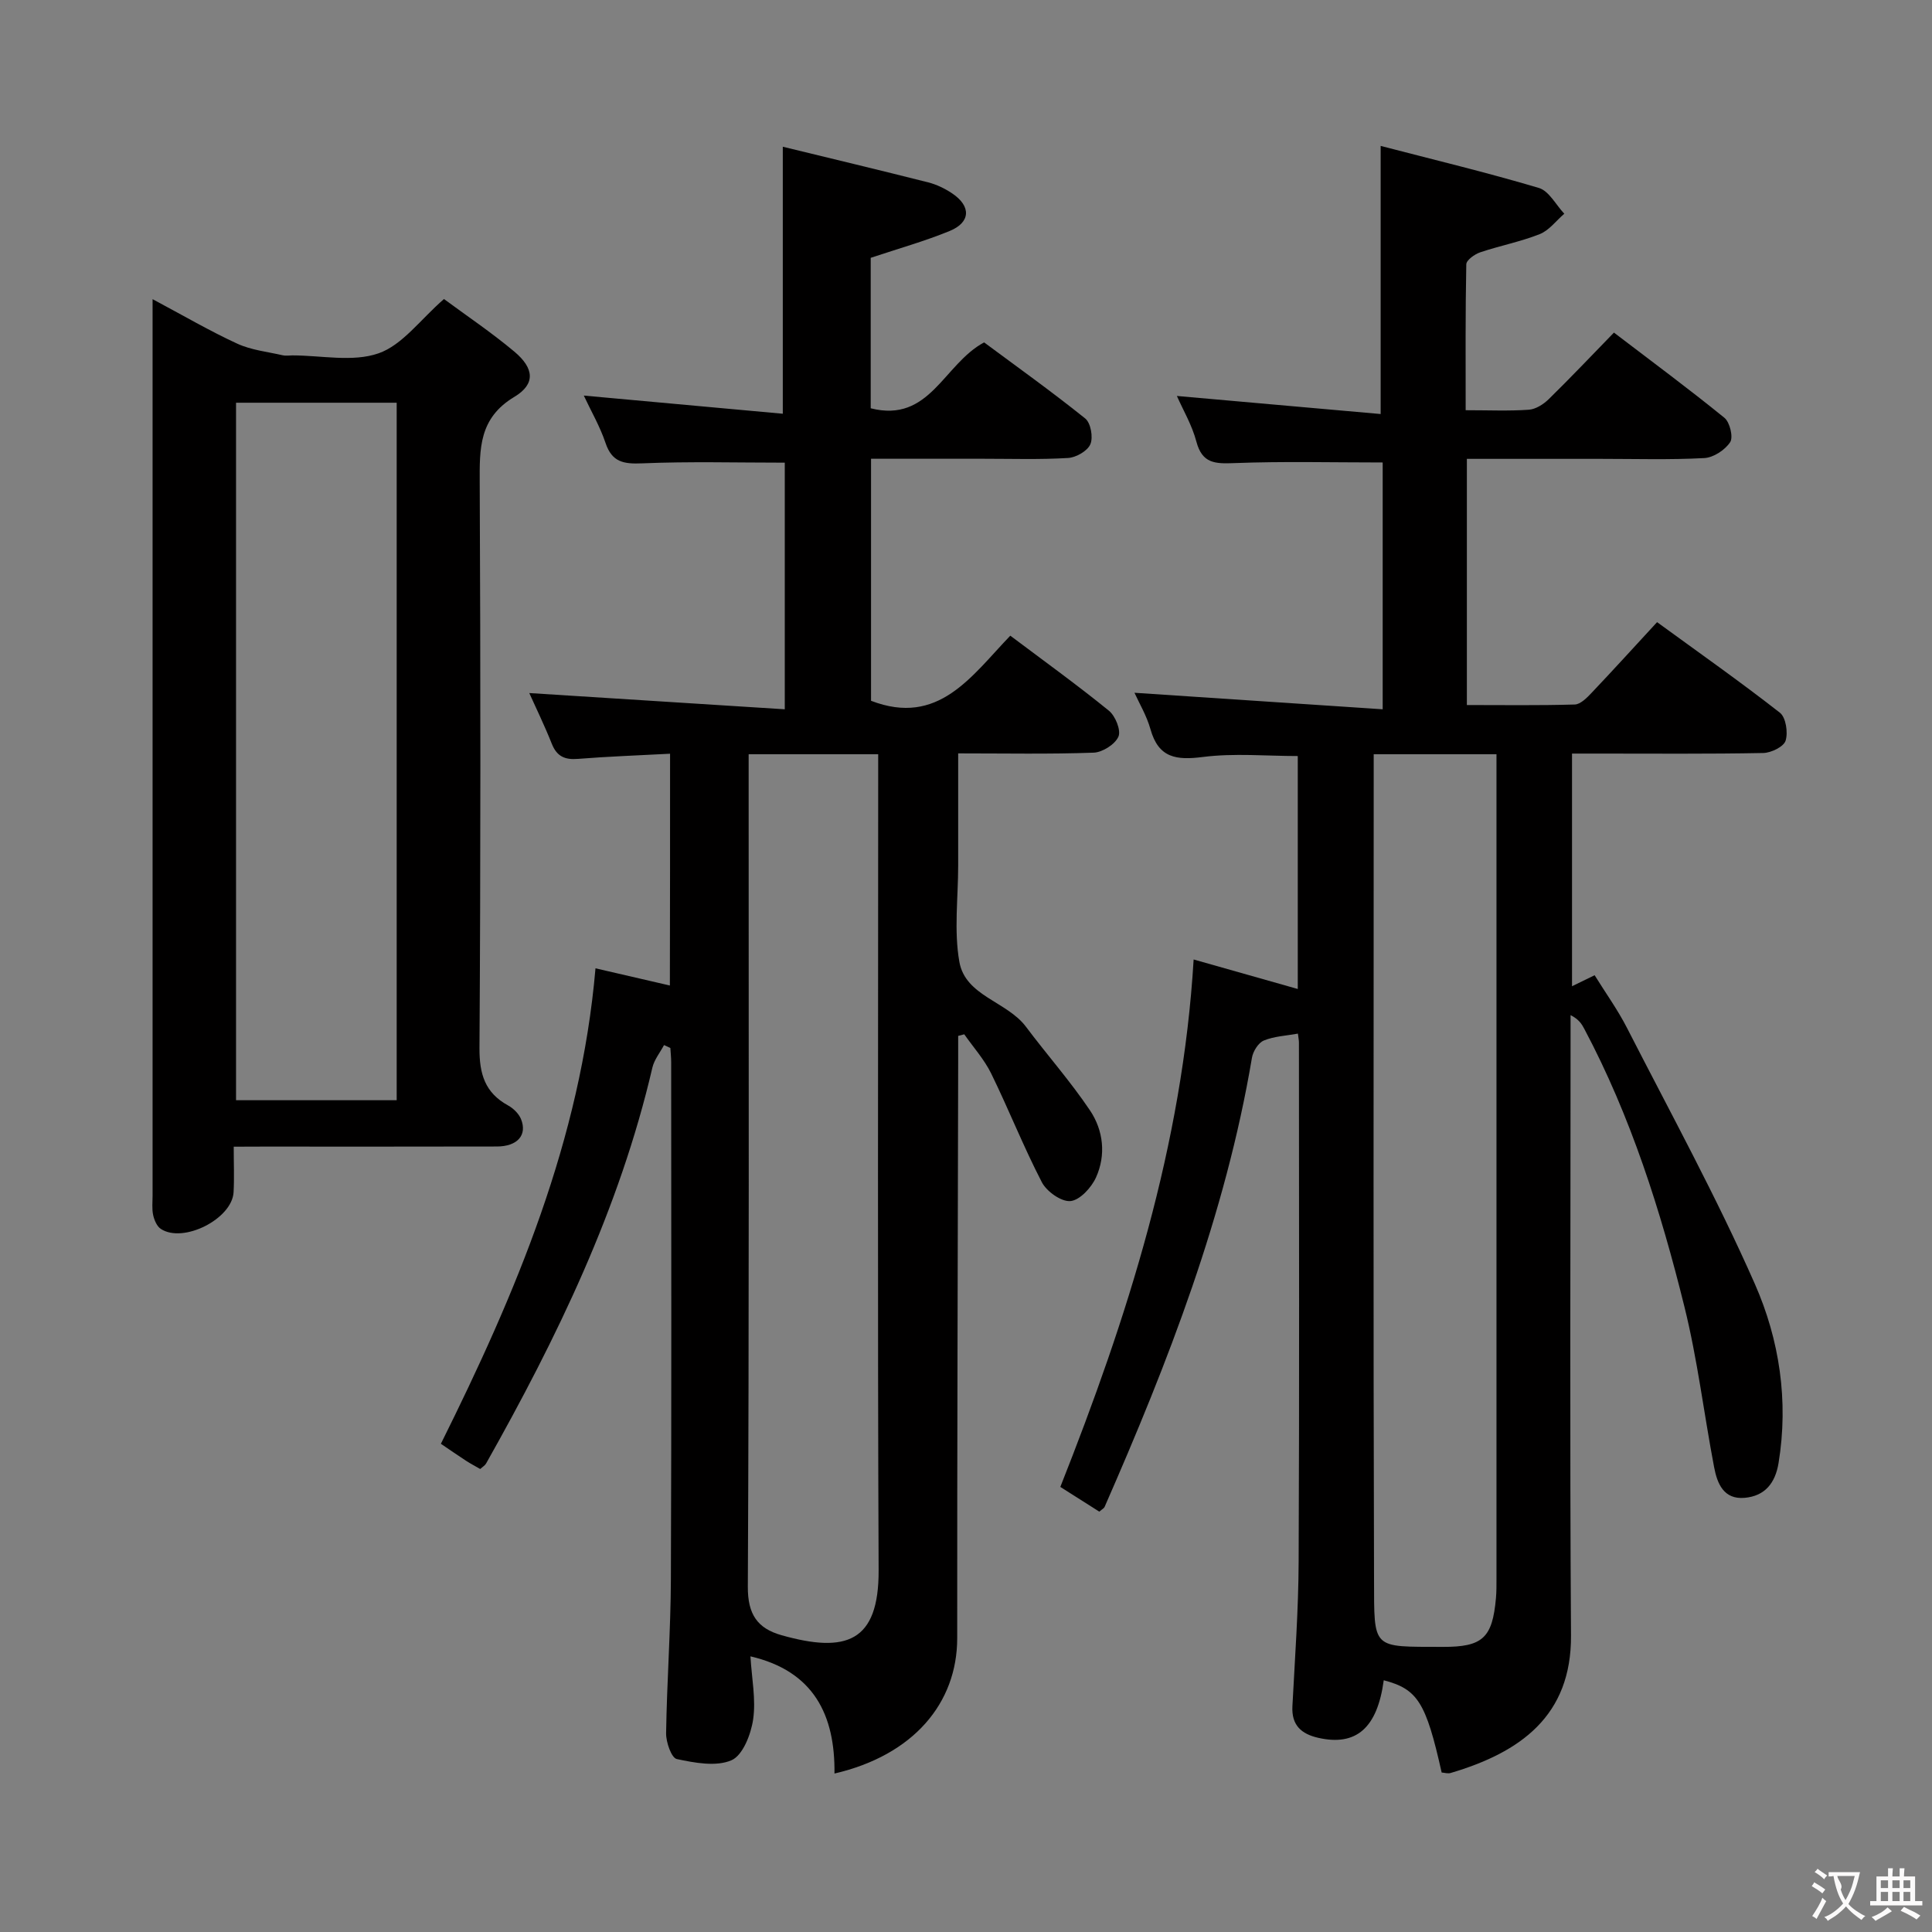 <svg enable-background="new 0 0 400 400" viewBox="0 0 400 400" xmlns="http://www.w3.org/2000/svg"><rect x="0" y="0" width="400" height="400" fill="#808080" stroke="none"/><g fill="#010000"><path d="m247.13 198.65c7.38 2.09 14.35 4.06 21.56 6.11 0-16.04 0-31.97 0-48.23-6.5 0-13.15-.63-19.61.19-5.53.71-9.22.23-10.89-5.75-.8-2.84-2.37-5.45-3.31-7.54 16.92 1.13 33.98 2.26 51.39 3.42 0-18.03 0-34.77 0-51.1-10.46 0-20.6-.26-30.71.13-3.96.15-6.65.12-7.86-4.44-.9-3.42-2.77-6.58-4.04-9.46 14.21 1.26 28.17 2.5 42.19 3.74 0-18.87 0-36.57 0-55.51 10.84 2.82 21.88 5.47 32.75 8.7 2.1.62 3.53 3.5 5.27 5.34-1.68 1.44-3.13 3.44-5.08 4.22-3.98 1.58-8.26 2.4-12.33 3.77-1.15.39-2.86 1.61-2.88 2.48-.2 9.95-.13 19.9-.13 30.21 4.79 0 8.95.19 13.07-.1 1.44-.1 3.05-1.13 4.14-2.2 4.51-4.42 8.86-9.01 13.49-13.77 7.94 6.06 15.54 11.68 22.87 17.64 1.13.92 1.87 4.02 1.19 5.05-1.07 1.62-3.46 3.19-5.36 3.29-7.15.38-14.33.16-21.49.16-9.13 0-18.25 0-27.66 0v50.97c7.51 0 14.93.11 22.34-.11 1.2-.04 2.52-1.4 3.49-2.42 4.45-4.69 8.8-9.48 13.55-14.63 8.68 6.33 17.22 12.33 25.43 18.75 1.24.97 1.71 4.09 1.18 5.79-.39 1.25-2.99 2.52-4.63 2.55-11.33.22-22.66.12-33.99.12-1.79 0-3.58 0-5.6 0v48.17c1.7-.83 2.96-1.44 4.68-2.28 2.26 3.65 4.79 7.16 6.73 10.96 8.99 17.57 18.5 34.93 26.45 52.97 5.08 11.53 7.01 24.2 4.9 37.07-.68 4.15-2.82 6.82-7.01 7.2-4.35.39-5.69-2.96-6.33-6.34-2.11-11.07-3.44-22.32-6.15-33.23-4.91-19.85-11.07-39.33-20.72-57.51-.53-1-1.11-1.98-2.85-2.86v4.95c0 41.16-.18 82.32.09 123.48.11 16.65-10.47 24.21-24.93 28.48-.57.17-1.27-.06-1.85-.1-3.25-14.53-4.97-17.26-11.99-19.1-1.33 9.88-5.69 13.7-13.55 11.92-3.52-.8-5.57-2.61-5.36-6.55.52-9.97 1.25-19.94 1.29-29.91.16-35.83.07-71.66.06-107.48 0-.49-.11-.98-.21-1.86-2.42.44-4.9.54-7.06 1.43-1.14.47-2.24 2.24-2.46 3.58-5.49 32.54-17.35 62.98-30.51 92.99-.12.27-.48.44-1.09.97-2.48-1.57-5.07-3.21-8.07-5.12 13.92-35.16 25.31-70.78 27.6-109.2zm37.28-42.49v6.87c0 54.6-.1 109.21.07 163.81.05 14.84-.6 14.07 14.25 14.13 8.28.03 10.25-1.89 10.99-10.08.12-1.32.11-2.66.11-3.99 0-55.1 0-110.21 0-165.31 0-1.76 0-3.52 0-5.43-8.7 0-16.66 0-25.42 0z"/><path d="m138.73 156.05c-6.58.35-12.85.57-19.09 1.07-2.71.22-4.36-.52-5.4-3.14-1.53-3.85-3.36-7.59-4.66-10.49 17.24 1.1 34.86 2.22 52.9 3.36 0-17.93 0-34.64 0-51.06-9.99 0-19.77-.27-29.52.14-3.83.16-6.25-.22-7.59-4.22-1.15-3.42-3-6.6-4.5-9.81 13.88 1.27 27.58 2.52 41.2 3.76 0-19 0-36.69 0-55.28 9.93 2.42 20.04 4.83 30.11 7.38 1.73.44 3.45 1.27 4.94 2.27 3.98 2.66 3.86 6.01-.52 7.8-5.17 2.12-10.58 3.63-16.33 5.55v31.15c12.27 3.11 15.06-9.14 23.48-13.64 6.71 4.98 13.98 10.17 20.93 15.75 1.15.92 1.68 3.9 1.07 5.33-.59 1.4-2.96 2.75-4.62 2.85-5.81.35-11.66.16-17.49.16-7.65.01-15.3 0-23.3 0v50.11c13.97 5.38 20.78-5.11 28.83-13.48 7.01 5.27 13.87 10.21 20.41 15.53 1.35 1.09 2.55 4.07 1.98 5.37-.7 1.6-3.3 3.25-5.13 3.32-9.13.33-18.28.15-28.05.15v23.23c0 6.67-.9 13.49.25 19.95 1.27 7.08 9.83 8.16 13.77 13.4 4.37 5.83 9.23 11.32 13.28 17.35 2.77 4.13 3.34 9.23 1.23 13.88-.96 2.1-3.33 4.69-5.28 4.88-1.88.18-4.92-1.97-5.92-3.89-3.81-7.35-6.86-15.09-10.5-22.53-1.43-2.91-3.69-5.42-5.57-8.11-.42.11-.84.22-1.26.33v5.72c-.08 39.66-.22 79.31-.2 118.97 0 13.47-9.09 24.25-25.41 28.03.14-12.11-4.29-21.22-17.4-24.26.27 4.58 1.16 8.92.56 13.05-.45 3.09-2.14 7.44-4.48 8.46-3.19 1.38-7.62.54-11.33-.25-1.1-.23-2.24-3.49-2.21-5.35.16-10.65.95-21.29.99-31.93.14-35.66.07-71.32.06-106.98 0-.99-.11-1.97-.17-2.96-.44-.2-.87-.4-1.31-.6-.82 1.55-2.02 3.01-2.41 4.66-6.81 29.29-19.79 55.98-34.43 81.97-.23.41-.71.68-1.22 1.14-.98-.57-1.99-1.09-2.94-1.71-1.66-1.08-3.28-2.21-5.2-3.51 15.53-31.22 28.95-62.9 32.01-98.44 5.17 1.2 10.13 2.34 15.4 3.56.04-15.83.04-31.42.04-47.99zm16.27.11v6.35c0 55.33.11 110.66-.17 165.99-.03 5.76 2 8.65 7 10.06 13.29 3.74 20.14 1.49 20.08-13.46-.23-54.5-.09-108.99-.09-163.49 0-1.76 0-3.53 0-5.45-9.17 0-17.64 0-26.82 0z"/><path d="m48.39 237.41c0 3.54.13 6.5-.03 9.43-.31 5.53-10.45 10.66-15.08 7.58-.81-.54-1.34-1.82-1.57-2.85-.28-1.28-.12-2.65-.12-3.98 0-59.81 0-119.62 0-179.44 0-1.76 0-3.51 0-6.21 6.44 3.43 11.87 6.61 17.55 9.22 2.89 1.33 6.25 1.67 9.4 2.4.63.15 1.33.02 1.99.02 6 0 12.5 1.44 17.85-.43 4.94-1.72 8.65-6.99 13.54-11.24 4.55 3.37 9.77 6.87 14.57 10.89 4.09 3.43 4.44 6.7.01 9.36-7.37 4.42-7.21 10.73-7.18 17.85.18 38.99.2 77.97-.05 116.96-.03 5.39 1.13 9.27 5.92 11.9 1.09.6 2.2 1.68 2.67 2.8 1.36 3.32-.72 5.69-4.98 5.7-16.16.04-32.32.02-48.48.02-1.78.02-3.56.02-6.01.02zm33.74-9.62c0-48.49 0-96.48 0-144.41-11.38 0-22.29 0-33.26 0v144.41z"/></g><path d="m377.9 391.2c-.2.3-.4.5-.6.8-.7-.6-1.4-1-2.2-1.5.2-.3.4-.5.5-.8.6.4 1.4.8 2.3 1.5zm-1.8 6.1c-.2-.2-.5-.4-.9-.6.4-.6.8-1.2 1.2-1.9s.7-1.3.9-1.9c.3.3.5.5.8.7-.7 1.3-1.4 2.6-2 3.7zm2.2-9c-.3.3-.5.5-.6.8-.6-.6-1.3-1.1-2-1.5.3-.3.5-.5.6-.7.6.5 1.3.9 2 1.4zm.3.2v-.9h2 4.5c-.3 1.3-.6 2.5-1 3.6s-.9 2.1-1.4 3c.4.5 1 1 1.6 1.4s1.2.8 1.9 1.1c-.3.2-.5.4-.8.8-.4-.3-1-.7-1.6-1.2s-1.2-1.1-1.6-1.6c-.5.6-1.1 1.1-1.7 1.6s-1.4.9-2.1 1.4c-.1-.3-.3-.5-.7-.8.6-.2 1.2-.5 1.9-1s1.4-1.1 2-1.8c-.5-.8-.9-1.6-1.2-2.5s-.6-2-.8-3.2c-.4.1-.7.1-1 .1zm2.5 2.7c.3 1 .7 1.7 1 2.2.3-.5.6-1.1 1-2s.6-1.9.9-3h-3.2-.4c.1.9 1.3 1.8.7 2.8z" fill="#fbfafa"/><path d="m396.5 388.5v1.5 3.6h1.5v.9c-.4 0-1 0-1.7 0h-7.9c-.5 0-.9 0-1.2 0v-.9h1.3v-3.5c0-.7 0-1.2 0-1.6h2.4c0-.8 0-1.4 0-1.7h1c0 .3-.1.8-.1 1.7h1.5c0-.8 0-1.4 0-1.7h1c0 .3-.1.9-.1 1.7zm-8.2 9.2c-.2-.3-.5-.5-.8-.8.8-.3 1.4-.6 1.9-.9s1-.7 1.4-1.1c.3.3.6.5.9.8-1.6 1-2.8 1.6-3.4 2zm2.6-6.8v-1.6h-1.5v1.6zm0 2.7v-1.9h-1.5v1.9zm2.4-2.7v-1.6h-1.5v1.6zm0 2.7v-1.9h-1.5v1.9zm.2 2 .7-.8c.4.2.9.5 1.6.8s1.3.7 1.8 1c-.3.3-.5.5-.8.8-.4-.3-1.5-1-3.3-1.8zm2-4.7v-1.6h-1.4v1.6zm0 2.7v-1.9h-1.4v1.9z" fill="#fbfafa"/></svg>